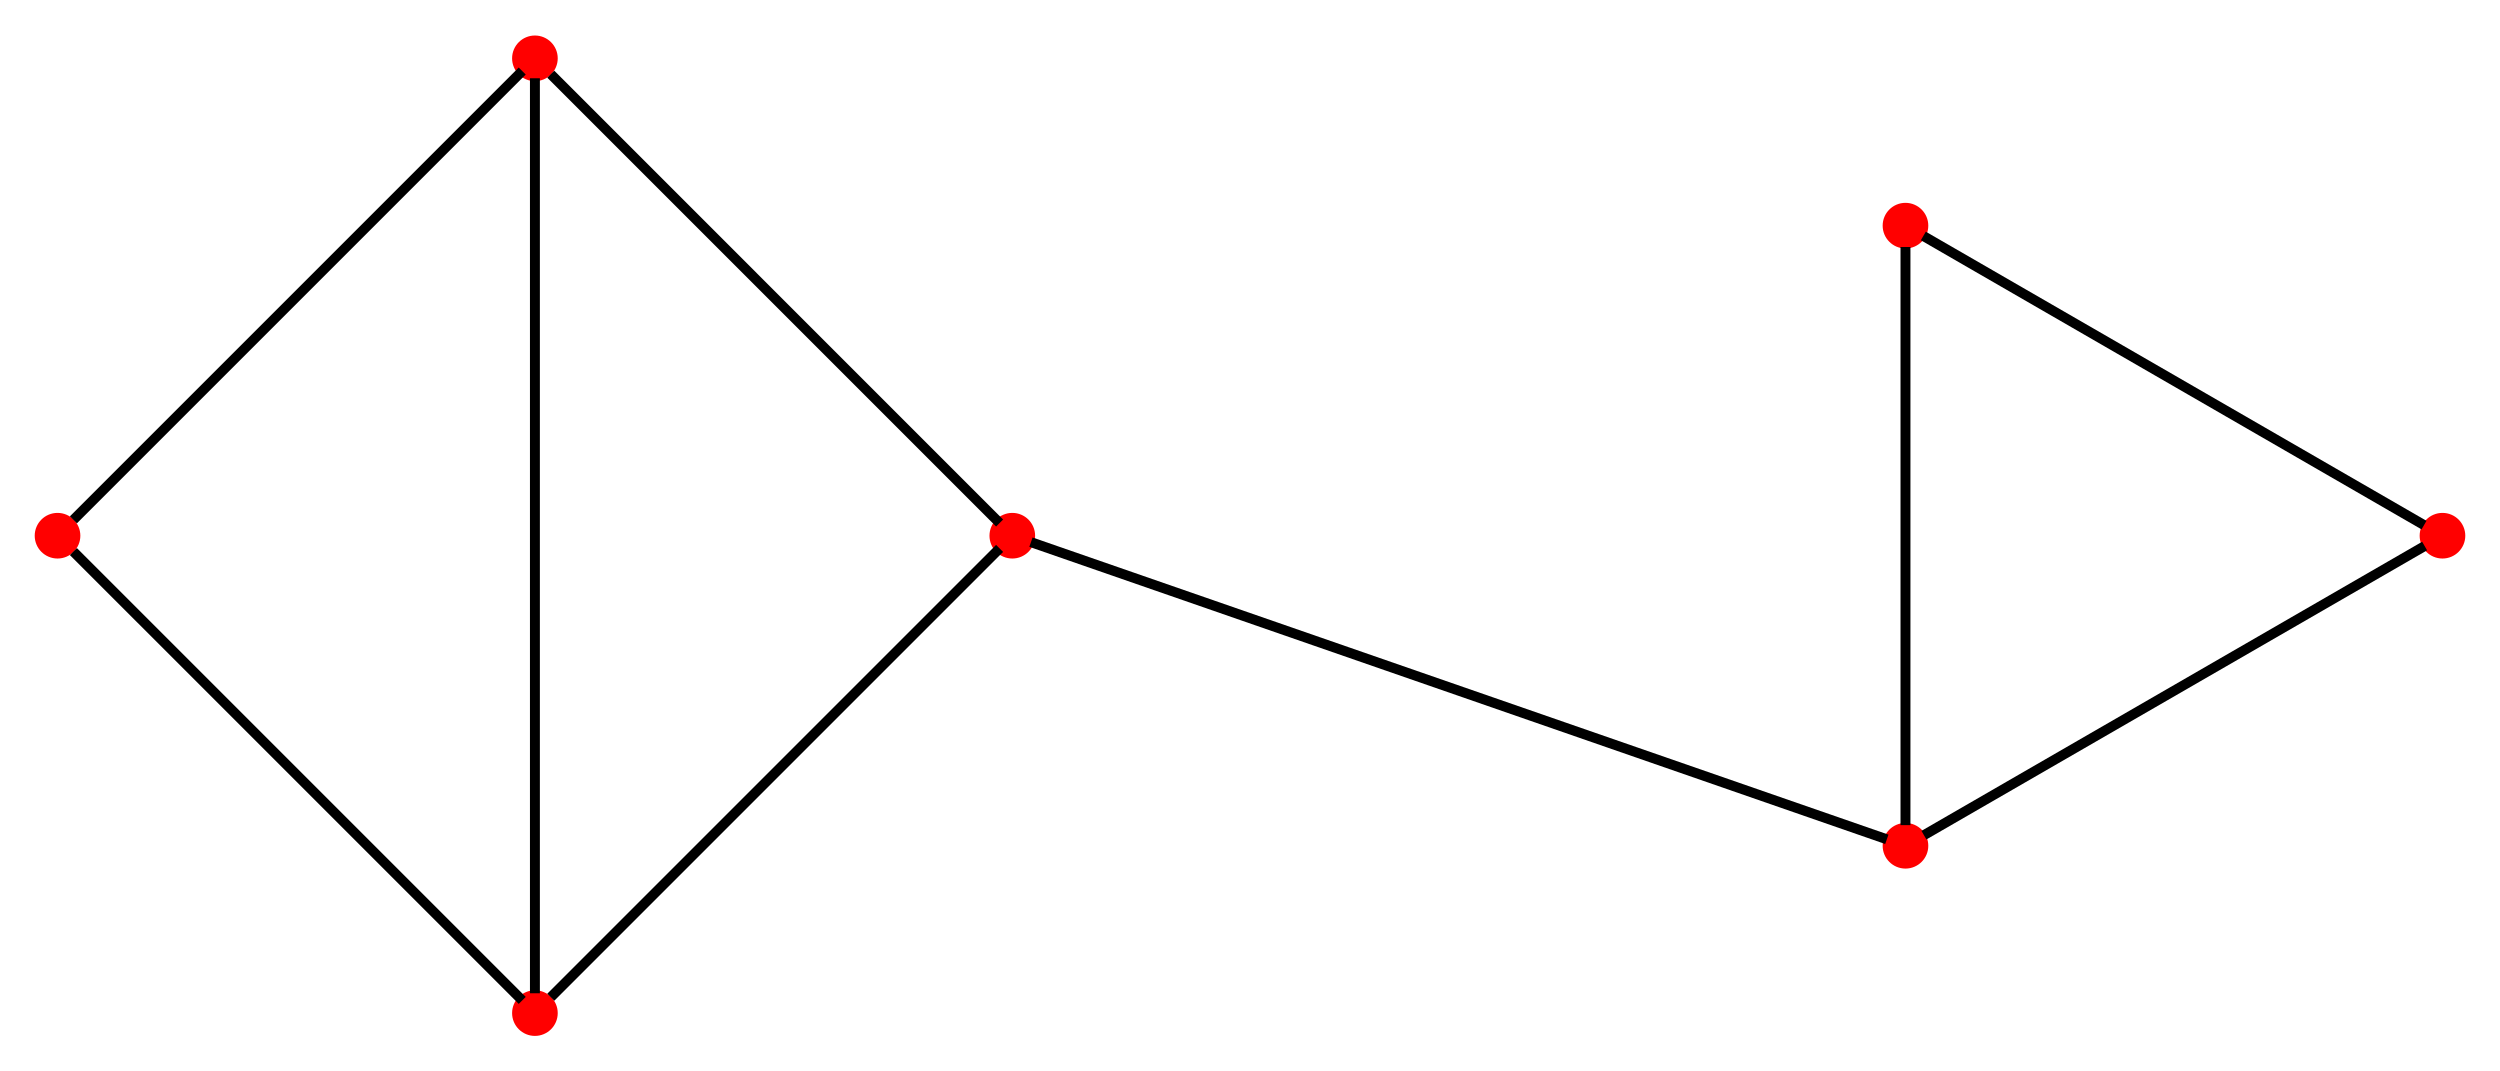 <?xml version="1.0" encoding="UTF-8" standalone="no"?>
<!DOCTYPE svg PUBLIC "-//W3C//DTD SVG 1.1//EN"
 "http://www.w3.org/Graphics/SVG/1.1/DTD/svg11.dtd">
<!-- Generated by graphviz version 9.0.0 (20230911.1827)
 -->
<!-- Pages: 1 -->
<svg width="252pt" height="108pt"
 viewBox="0.00 0.00 252.05 107.86" xmlns="http://www.w3.org/2000/svg" xmlns:xlink="http://www.w3.org/1999/xlink">
<g id="graph0" class="graph" transform="scale(1 1) rotate(0) translate(4 103.86)">
<!-- G -->
<g id="node1" class="node">
<title>G</title>
<ellipse fill="red" stroke="red" cx="1.8" cy="-49.93" rx="1.8" ry="1.8"/>
</g>
<!-- B -->
<g id="node2" class="node">
<title>B</title>
<ellipse fill="red" stroke="red" cx="49.93" cy="-98.06" rx="1.8" ry="1.8"/>
</g>
<!-- G&#45;&#45;B -->
<g id="edge1" class="edge">
<title>G&#45;&#45;B</title>
<path fill="none" stroke="black" d="M3.4,-51.53C10.84,-58.97 41.93,-90.06 48.65,-96.78"/>
</g>
<!-- A -->
<g id="node3" class="node">
<title>A</title>
<ellipse fill="red" stroke="red" cx="49.93" cy="-1.8" rx="1.8" ry="1.8"/>
</g>
<!-- G&#45;&#45;A -->
<g id="edge9" class="edge">
<title>G&#45;&#45;A</title>
<path fill="none" stroke="black" d="M3.4,-48.33C10.84,-40.89 41.93,-9.79 48.65,-3.08"/>
</g>
<!-- B&#45;&#45;A -->
<g id="edge2" class="edge">
<title>B&#45;&#45;A</title>
<path fill="none" stroke="black" d="M49.93,-96.05C49.93,-83.52 49.93,-16.29 49.93,-3.8"/>
</g>
<!-- C -->
<g id="node4" class="node">
<title>C</title>
<ellipse fill="red" stroke="red" cx="98.06" cy="-49.93" rx="1.8" ry="1.8"/>
</g>
<!-- B&#45;&#45;C -->
<g id="edge8" class="edge">
<title>B&#45;&#45;C</title>
<path fill="none" stroke="black" d="M51.53,-96.46C58.97,-89.02 90.06,-57.92 96.78,-51.21"/>
</g>
<!-- A&#45;&#45;C -->
<g id="edge3" class="edge">
<title>A&#45;&#45;C</title>
<path fill="none" stroke="black" d="M51.53,-3.4C58.97,-10.84 90.06,-41.93 96.78,-48.65"/>
</g>
<!-- D -->
<g id="node5" class="node">
<title>D</title>
<ellipse fill="red" stroke="red" cx="188.11" cy="-18.67" rx="1.8" ry="1.8"/>
</g>
<!-- C&#45;&#45;D -->
<g id="edge4" class="edge">
<title>C&#45;&#45;D</title>
<path fill="none" stroke="black" d="M99.94,-49.28C111.66,-45.21 174.55,-23.38 186.23,-19.32"/>
</g>
<!-- E -->
<g id="node6" class="node">
<title>E</title>
<ellipse fill="red" stroke="red" cx="188.11" cy="-81.19" rx="1.8" ry="1.8"/>
</g>
<!-- D&#45;&#45;E -->
<g id="edge5" class="edge">
<title>D&#45;&#45;E</title>
<path fill="none" stroke="black" d="M188.11,-20.75C188.11,-30.24 188.11,-69.4 188.11,-79.04"/>
</g>
<!-- F -->
<g id="node7" class="node">
<title>F</title>
<ellipse fill="red" stroke="red" cx="242.25" cy="-49.93" rx="1.8" ry="1.8"/>
</g>
<!-- E&#45;&#45;F -->
<g id="edge6" class="edge">
<title>E&#45;&#45;F</title>
<path fill="none" stroke="black" d="M189.91,-80.15C198.13,-75.4 232.04,-55.82 240.39,-51"/>
</g>
<!-- F&#45;&#45;D -->
<g id="edge7" class="edge">
<title>F&#45;&#45;D</title>
<path fill="none" stroke="black" d="M240.45,-48.89C232.23,-44.14 198.32,-24.56 189.97,-19.74"/>
</g>
</g>
</svg>
